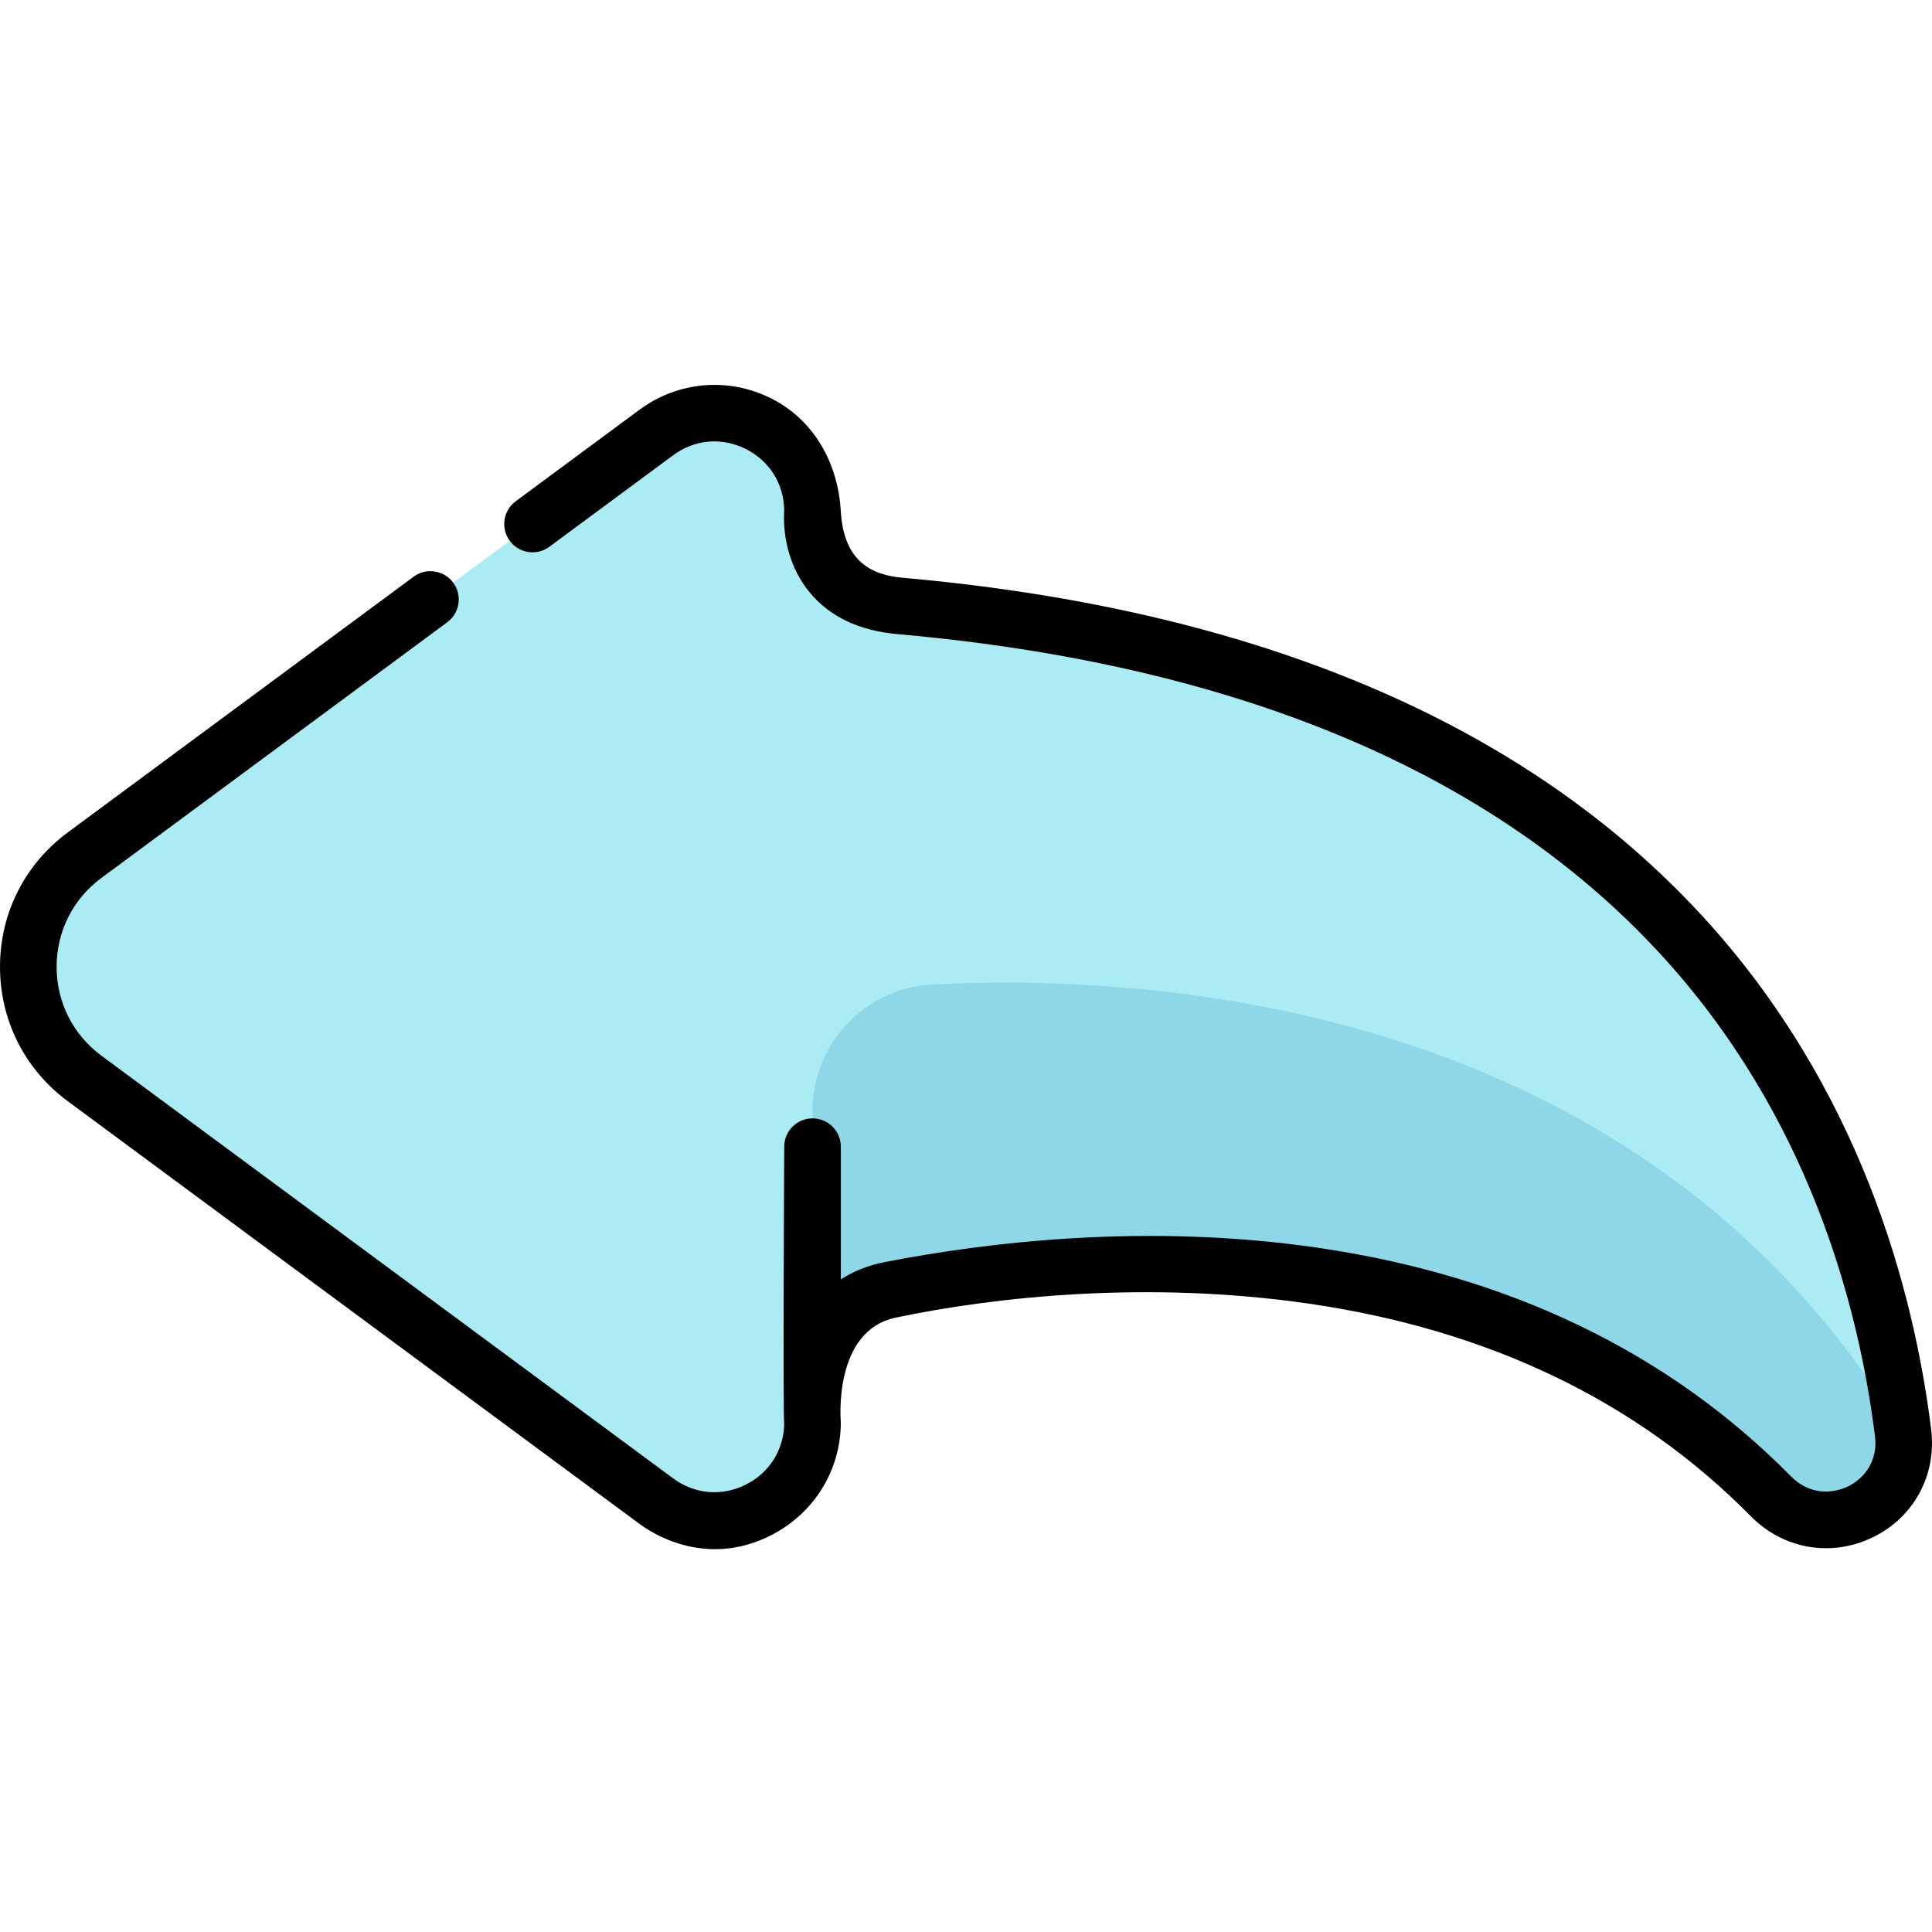 <svg height="512pt" viewBox="0 -102 512 512" width="512pt" xmlns="http://www.w3.org/2000/svg"><path d="m215.32 33.488c0-21.309-24.258-33.543-41.395-20.875l-151.5 112.008c-19.902 14.711-19.902 44.477 0 59.188l151.5 112.004c17.137 12.668 41.395.438 41.395-20.875 0 0-4.016-30.328 20.668-35.133 57.805-11.246 162.566-17.051 233.312 54.727 13.82 14.02 37.457 2.734 35.031-16.801-9.707-78.078-58.414-200.785-265.859-219.156-25.59-2.27-23.152-25.086-23.152-25.086zm0 0" fill="#abebf4"/><path d="m215.32 192.402v73.012c.93-9.328 5.055-22.57 20.668-25.609 57.805-11.246 162.566-17.051 233.312 54.727 13.82 14.02 37.457 2.734 35.031-16.801-68.523-113.844-197.504-121.855-257.203-118.836-17.832.898-31.809 15.656-31.809 33.508zm0 0" fill="#8ed7e8"/><path d="m511.773 276.805c-4.598-37-18.863-90.652-60.699-136.121-47.07-51.156-118.379-81.293-211.941-89.582-7.574-.672-15.527-3.84-16.312-17.609-.719-12.688-7.047-24.156-18.391-29.879-11.348-5.723-24.742-4.586-34.961 2.973l-32.801 24.25c-3.332 2.461-4.035 7.156-1.574 10.488 2.465 3.328 7.156 4.035 10.492 1.574l32.801-24.254c5.727-4.23 12.934-4.844 19.289-1.641 6.266 3.164 10.043 9.199 10.145 16.195-.191 2.625-.438 13.043 6.727 21.758 5.309 6.457 13.133 10.191 23.262 11.086 89.727 7.945 157.766 36.477 202.227 84.797 39.148 42.543 52.523 92.988 56.855 127.816.844 6.812-3.148 11.32-7.164 13.266-4.082 1.977-10.188 2.312-15.082-2.656-32.387-32.855-74.707-53.262-125.777-60.652-44.848-6.492-86.918-1.496-114.312 3.832-4.613.898-8.488 2.504-11.73 4.609v-35.172c0-4.145-3.359-7.5-7.5-7.5-4.145 0-7.5 3.355-7.5 7.5 0 0-.375 70.352-.008 73.484-.148 6.934-3.914 12.914-10.141 16.055-6.355 3.203-13.566 2.594-19.289-1.641l-151.504-112.004c-7.551-5.582-11.883-14.172-11.883-23.562 0-9.395 4.332-17.98 11.883-23.562l91.648-67.758c3.328-2.461 4.035-7.156 1.57-10.488-2.461-3.328-7.156-4.035-10.488-1.574l-91.645 67.758c-11.418 8.441-17.969 21.426-17.969 35.625 0 14.195 6.551 27.184 17.965 35.625l151.504 112.004c5.898 4.359 19.477 10.918 34.961 2.969 11.305-5.801 18.391-17.168 18.391-29.875 0-.312-2.18-24.254 14.602-27.77 26.176-5.48 66.527-9.898 109.297-3.711 47.758 6.91 87.203 25.867 117.242 56.34 8.621 8.746 21.297 10.957 32.305 5.625 10.926-5.289 17.012-16.523 15.508-28.617zm0 0"/></svg>